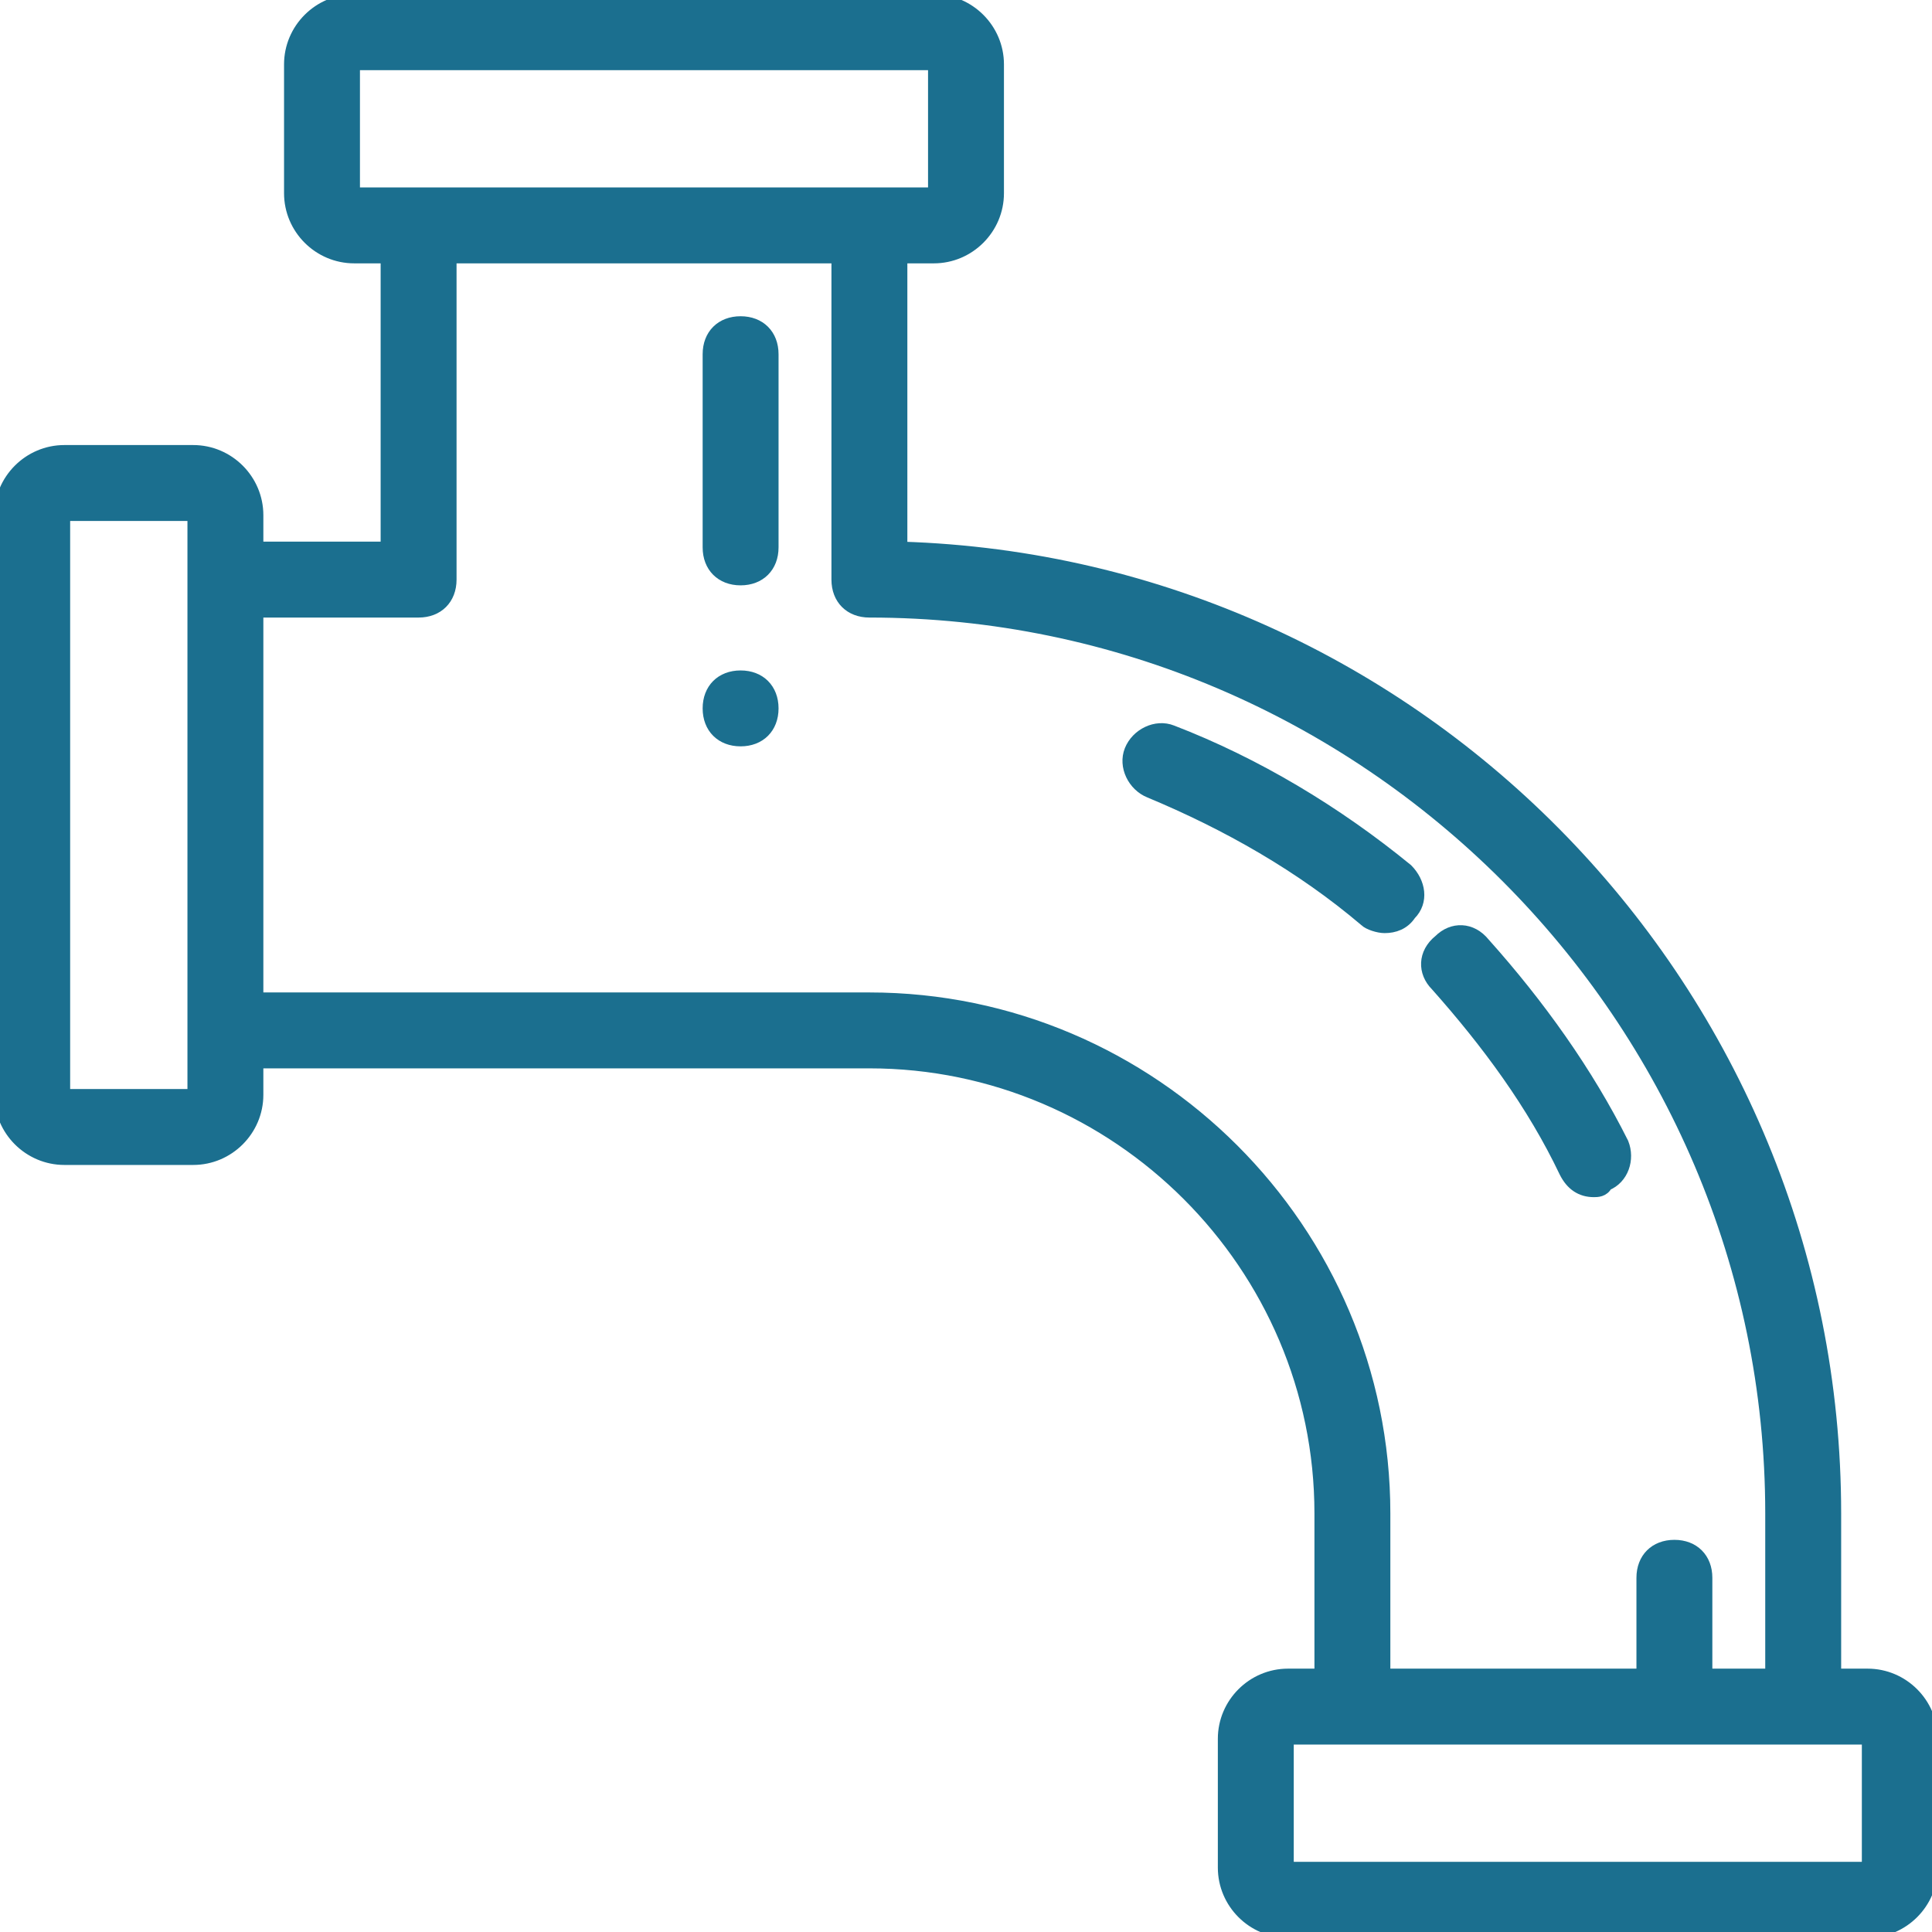 <?xml version="1.0" encoding="iso-8859-1"?>
<!-- Uploaded to: SVG Repo, www.svgrepo.com, Generator: SVG Repo Mixer Tools -->
<svg fill="#1B6F8F" height="800px" width="800px" version="1.1" id="Layer_1" xmlns="http://www.w3.org/2000/svg" xmlns:xlink="http://www.w3.org/1999/xlink"
	 viewBox="0 0 503.607 503.607" xml:space="preserve">
<g stroke="#1B6F8F" stroke-width="3"  transform="translate(1 1)">
	<g>
		<g>
			<path d="M485.82,435.459h-8.393v-41.967c0-135.974-108.275-247.607-243.41-251.803V66.148h8.393
				c9.233,0,16.787-7.554,16.787-16.787V15.787C259.197,6.554,251.643-1,242.41-1H91.328c-9.233,0-16.787,7.554-16.787,16.787
				v33.574c0,9.233,7.554,16.787,16.787,16.787h8.393v75.541H66.148v-8.393c0-9.233-7.554-16.787-16.787-16.787H15.787
				C6.554,116.508-1,124.062-1,133.295v151.082c0,9.233,7.554,16.787,16.787,16.787h33.574c9.233,0,16.787-7.554,16.787-16.787
				v-8.393h159.475c64.63,0,117.508,52.879,117.508,117.508v41.967h-8.393c-9.233,0-16.787,7.554-16.787,16.787v33.574
				c0,9.233,7.554,16.787,16.787,16.787H485.82c9.233,0,16.787-7.554,16.787-16.787v-33.574
				C502.607,443.013,495.052,435.459,485.82,435.459z M91.328,15.787H242.41v33.574h-16.787H108.115H91.328V15.787z M49.361,284.377
				H15.787V133.295h33.574v16.787V267.59V284.377z M225.623,259.197H66.148V158.475h41.967c5.036,0,8.393-3.357,8.393-8.393V66.148
				h100.721v83.934c0,5.036,3.357,8.393,8.393,8.393c129.259,0,235.016,105.757,235.016,235.016v41.967h-16.787v-25.18
				c0-5.036-3.357-8.393-8.393-8.393c-5.036,0-8.393,3.357-8.393,8.393v25.18h-67.148v-41.967
				C359.918,319.63,299.485,259.197,225.623,259.197z M485.82,485.82H334.738v-33.574h16.787h117.508h16.787V485.82z"/>
			<path d="M406.921,304.521c1.679,3.357,4.197,5.036,7.554,5.036c0.839,0,2.518,0,3.357-1.679
				c4.197-1.679,5.875-6.715,4.197-10.911c-9.233-18.466-21.823-36.092-36.092-52.039c-3.357-4.197-8.393-4.197-11.751-0.839
				c-4.197,3.357-4.197,8.393-0.839,11.751C386.777,270.948,398.528,286.895,406.921,304.521z"/>
			<path d="M366.633,237.374c3.357-3.357,2.518-8.393-0.839-11.751c-18.466-15.108-39.449-27.698-61.272-36.092
				c-4.197-1.679-9.233,0.839-10.911,5.036s0.839,9.233,5.036,10.911c20.144,8.393,39.449,19.305,56.236,33.574
				c0.839,0.839,3.357,1.679,5.036,1.679C362.436,240.731,364.954,239.892,366.633,237.374z"/>
			<path d="M192.049,175.262c-5.036,0-8.393,3.357-8.393,8.393s3.357,8.393,8.393,8.393s8.393-3.357,8.393-8.393
				S197.085,175.262,192.049,175.262z"/>
			<path d="M192.049,82.934c-5.036,0-8.393,3.357-8.393,8.393v50.361c0,5.036,3.357,8.393,8.393,8.393s8.393-3.357,8.393-8.393
				V91.328C200.443,86.292,197.085,82.934,192.049,82.934z"/>
		</g>
	</g>
</g>
</svg>